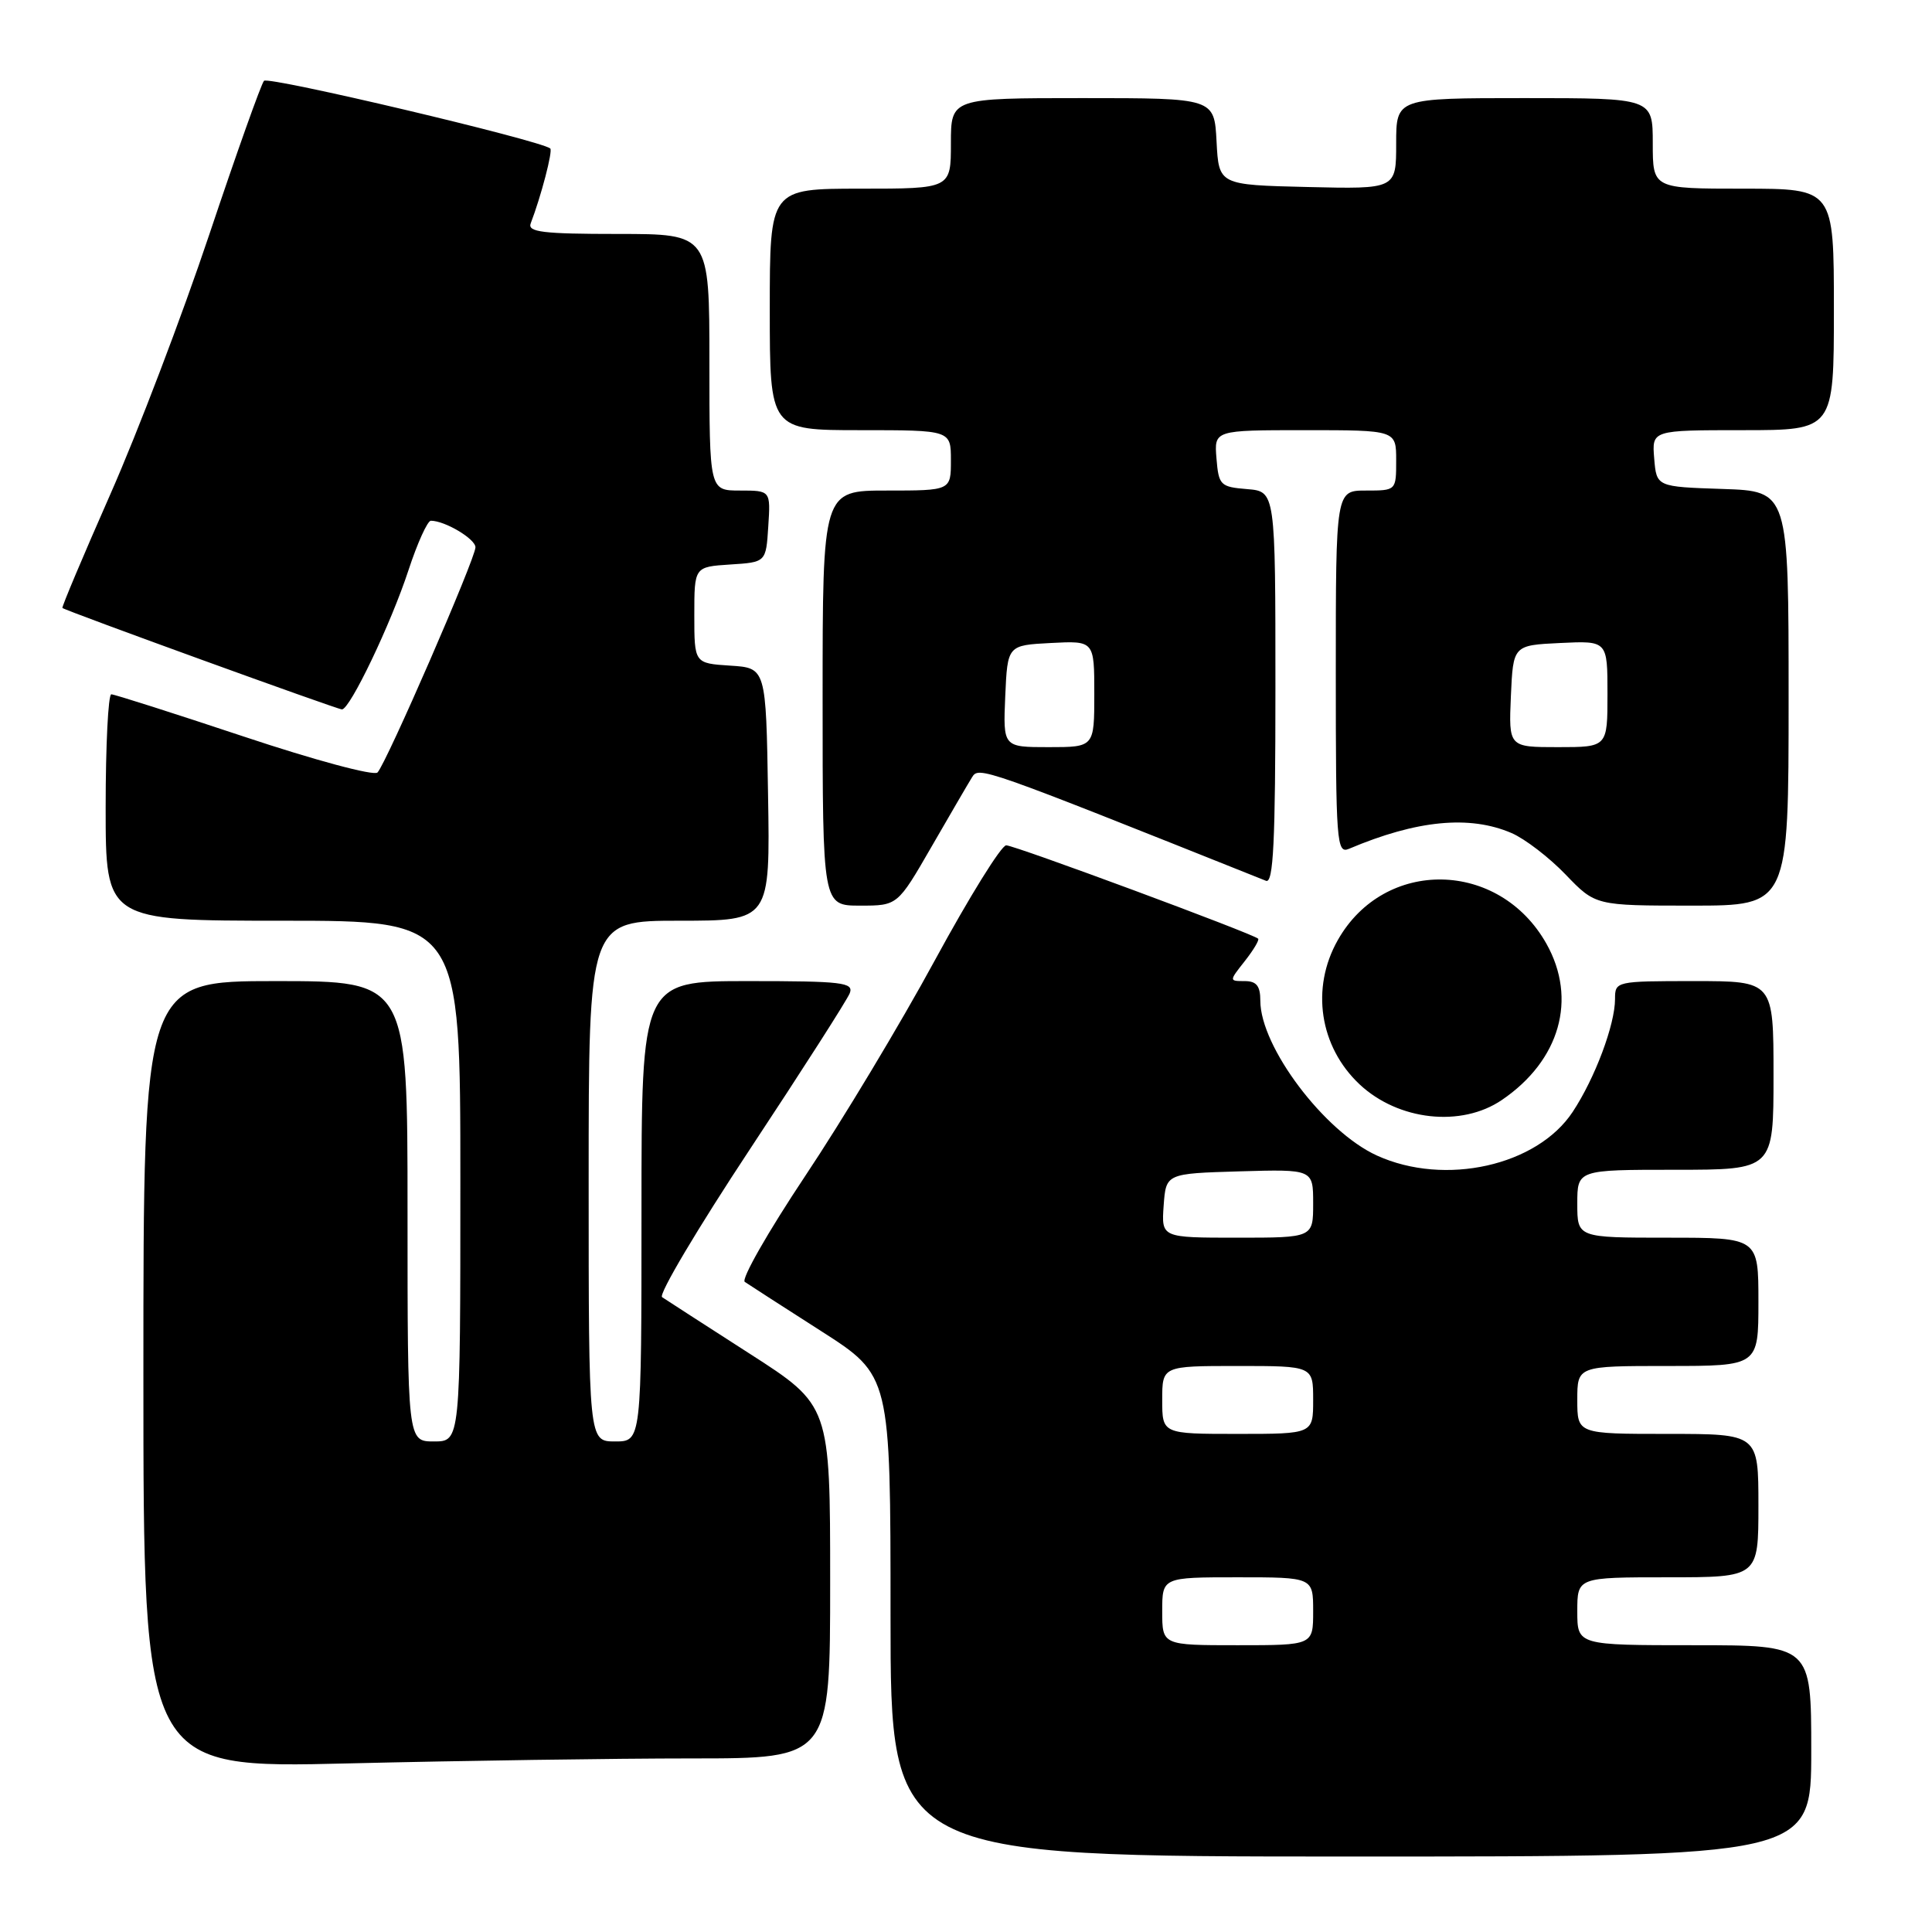 <?xml version="1.0" encoding="UTF-8" standalone="no"?>
<!DOCTYPE svg PUBLIC "-//W3C//DTD SVG 1.1//EN" "http://www.w3.org/Graphics/SVG/1.1/DTD/svg11.dtd" >
<svg xmlns="http://www.w3.org/2000/svg" xmlns:xlink="http://www.w3.org/1999/xlink" version="1.1" viewBox="0 0 256 256">
 <g >
 <path fill="currentColor"
d=" M 240.00 232.00 C 240.00 218.00 240.00 218.00 224.50 218.00 C 209.00 218.00 209.00 218.00 209.00 213.50 C 209.00 209.00 209.00 209.00 221.00 209.00 C 233.00 209.00 233.00 209.00 233.00 199.50 C 233.00 190.00 233.00 190.00 221.00 190.00 C 209.00 190.00 209.00 190.00 209.00 185.50 C 209.00 181.00 209.00 181.00 221.00 181.00 C 233.00 181.00 233.00 181.00 233.00 172.50 C 233.00 164.00 233.00 164.00 221.00 164.00 C 209.00 164.00 209.00 164.00 209.00 159.50 C 209.00 155.00 209.00 155.00 222.00 155.00 C 235.00 155.00 235.00 155.00 235.00 142.50 C 235.00 130.00 235.00 130.00 224.50 130.00 C 214.11 130.00 214.00 130.03 214.00 132.37 C 214.00 135.77 211.34 142.87 208.39 147.33 C 203.67 154.48 191.46 157.21 182.46 153.12 C 175.48 149.95 167.00 138.70 167.00 132.60 C 167.00 130.64 166.49 130.00 164.93 130.00 C 162.85 130.00 162.85 130.00 164.94 127.35 C 166.09 125.89 166.89 124.55 166.71 124.38 C 166.06 123.73 134.45 112.01 133.33 112.01 C 132.68 112.00 128.43 118.86 123.87 127.25 C 119.32 135.64 111.58 148.51 106.67 155.86 C 101.77 163.22 98.17 169.52 98.69 169.86 C 99.20 170.21 103.76 173.15 108.81 176.38 C 118.00 182.26 118.00 182.26 118.00 214.13 C 118.00 246.00 118.00 246.00 179.00 246.00 C 240.00 246.00 240.00 246.00 240.00 232.00 Z  M 91.66 233.00 C 110.00 233.00 110.00 233.00 110.00 209.61 C 110.00 186.22 110.00 186.22 99.32 179.36 C 93.45 175.59 88.23 172.22 87.73 171.88 C 87.22 171.54 92.48 162.70 99.40 152.23 C 106.32 141.76 112.26 132.48 112.60 131.60 C 113.14 130.18 111.62 130.00 99.11 130.00 C 85.00 130.00 85.00 130.00 85.00 160.50 C 85.00 191.00 85.00 191.00 81.50 191.00 C 78.00 191.00 78.00 191.00 78.00 156.50 C 78.00 122.00 78.00 122.00 90.02 122.00 C 102.05 122.00 102.05 122.00 101.77 105.25 C 101.50 88.50 101.50 88.50 96.75 88.20 C 92.00 87.89 92.00 87.89 92.00 81.50 C 92.00 75.11 92.00 75.11 96.75 74.80 C 101.50 74.50 101.50 74.50 101.80 69.75 C 102.11 65.00 102.11 65.00 98.05 65.00 C 94.00 65.00 94.00 65.00 94.00 48.00 C 94.00 31.00 94.00 31.00 81.89 31.00 C 71.94 31.00 69.88 30.75 70.32 29.60 C 71.70 26.01 73.28 19.95 72.91 19.67 C 71.45 18.56 35.55 10.07 34.98 10.71 C 34.60 11.14 31.34 20.30 27.74 31.05 C 24.14 41.80 18.24 57.30 14.62 65.49 C 11.01 73.68 8.15 80.46 8.27 80.56 C 8.79 80.97 44.70 94.00 45.31 94.00 C 46.37 94.00 51.80 82.66 54.13 75.54 C 55.31 71.94 56.65 69.00 57.09 69.00 C 58.96 69.00 63.00 71.41 63.00 72.52 C 63.00 74.00 51.18 101.17 50.02 102.36 C 49.55 102.84 41.70 100.73 32.34 97.61 C 23.08 94.53 15.16 92.00 14.75 92.00 C 14.34 92.00 14.00 98.75 14.00 107.00 C 14.00 122.00 14.00 122.00 37.50 122.00 C 61.00 122.00 61.00 122.00 61.00 156.50 C 61.00 191.00 61.00 191.00 57.50 191.00 C 54.00 191.00 54.00 191.00 54.00 160.50 C 54.00 130.00 54.00 130.00 36.50 130.00 C 19.00 130.00 19.00 130.00 19.00 182.16 C 19.00 234.32 19.00 234.32 46.16 233.66 C 61.10 233.30 81.58 233.00 91.66 233.00 Z  M 199.01 145.75 C 206.70 140.52 209.02 132.37 204.91 125.05 C 198.65 113.92 183.44 113.65 177.27 124.56 C 173.66 130.92 174.84 138.70 180.16 143.69 C 185.29 148.49 193.64 149.41 199.01 145.75 Z  M 123.40 112.25 C 125.86 107.99 128.28 103.83 128.79 103.01 C 129.70 101.52 129.90 101.59 167.75 116.71 C 168.73 117.11 169.00 111.60 169.00 91.17 C 169.00 65.12 169.00 65.12 165.25 64.81 C 161.70 64.52 161.48 64.30 161.19 60.75 C 160.88 57.00 160.88 57.00 172.94 57.00 C 185.00 57.00 185.00 57.00 185.00 61.00 C 185.00 65.00 185.00 65.00 181.00 65.00 C 177.00 65.00 177.00 65.00 177.00 89.11 C 177.00 111.68 177.11 113.17 178.75 112.47 C 187.72 108.67 194.72 107.99 200.28 110.38 C 202.05 111.14 205.28 113.62 207.45 115.88 C 211.41 120.00 211.41 120.00 224.20 120.00 C 237.00 120.00 237.00 120.00 237.00 92.54 C 237.00 65.08 237.00 65.08 228.25 64.79 C 219.50 64.50 219.50 64.50 219.19 60.75 C 218.88 57.00 218.88 57.00 230.94 57.00 C 243.00 57.00 243.00 57.00 243.00 41.00 C 243.00 25.00 243.00 25.00 231.00 25.00 C 219.00 25.00 219.00 25.00 219.00 19.00 C 219.00 13.00 219.00 13.00 202.00 13.00 C 185.00 13.00 185.00 13.00 185.00 19.03 C 185.00 25.06 185.00 25.06 173.25 24.78 C 161.50 24.50 161.50 24.50 161.20 18.75 C 160.90 13.00 160.90 13.00 143.45 13.00 C 126.00 13.00 126.00 13.00 126.00 19.00 C 126.00 25.00 126.00 25.00 114.00 25.00 C 102.00 25.00 102.00 25.00 102.00 41.00 C 102.00 57.00 102.00 57.00 114.00 57.00 C 126.00 57.00 126.00 57.00 126.00 61.00 C 126.00 65.00 126.00 65.00 117.50 65.00 C 109.00 65.00 109.00 65.00 109.00 92.50 C 109.00 120.00 109.00 120.00 113.97 120.00 C 118.93 120.00 118.93 120.00 123.40 112.25 Z  M 154.00 213.50 C 154.00 209.00 154.00 209.00 164.00 209.00 C 174.00 209.00 174.00 209.00 174.00 213.50 C 174.00 218.00 174.00 218.00 164.00 218.00 C 154.00 218.00 154.00 218.00 154.00 213.50 Z  M 154.00 185.50 C 154.00 181.00 154.00 181.00 164.00 181.00 C 174.00 181.00 174.00 181.00 174.00 185.50 C 174.00 190.00 174.00 190.00 164.00 190.00 C 154.00 190.00 154.00 190.00 154.00 185.50 Z  M 154.19 159.75 C 154.50 155.50 154.50 155.50 164.25 155.21 C 174.00 154.93 174.00 154.93 174.00 159.46 C 174.00 164.00 174.00 164.00 163.94 164.00 C 153.89 164.00 153.89 164.00 154.19 159.75 Z  M 133.20 92.25 C 133.50 85.50 133.50 85.50 139.25 85.20 C 145.00 84.90 145.00 84.90 145.00 91.95 C 145.00 99.00 145.00 99.00 138.95 99.00 C 132.91 99.00 132.91 99.00 133.20 92.25 Z  M 200.20 92.25 C 200.50 85.50 200.50 85.50 206.75 85.20 C 213.00 84.90 213.00 84.90 213.00 91.95 C 213.00 99.00 213.00 99.00 206.45 99.00 C 199.91 99.00 199.91 99.00 200.20 92.25 Z "/>
</g>
</svg>